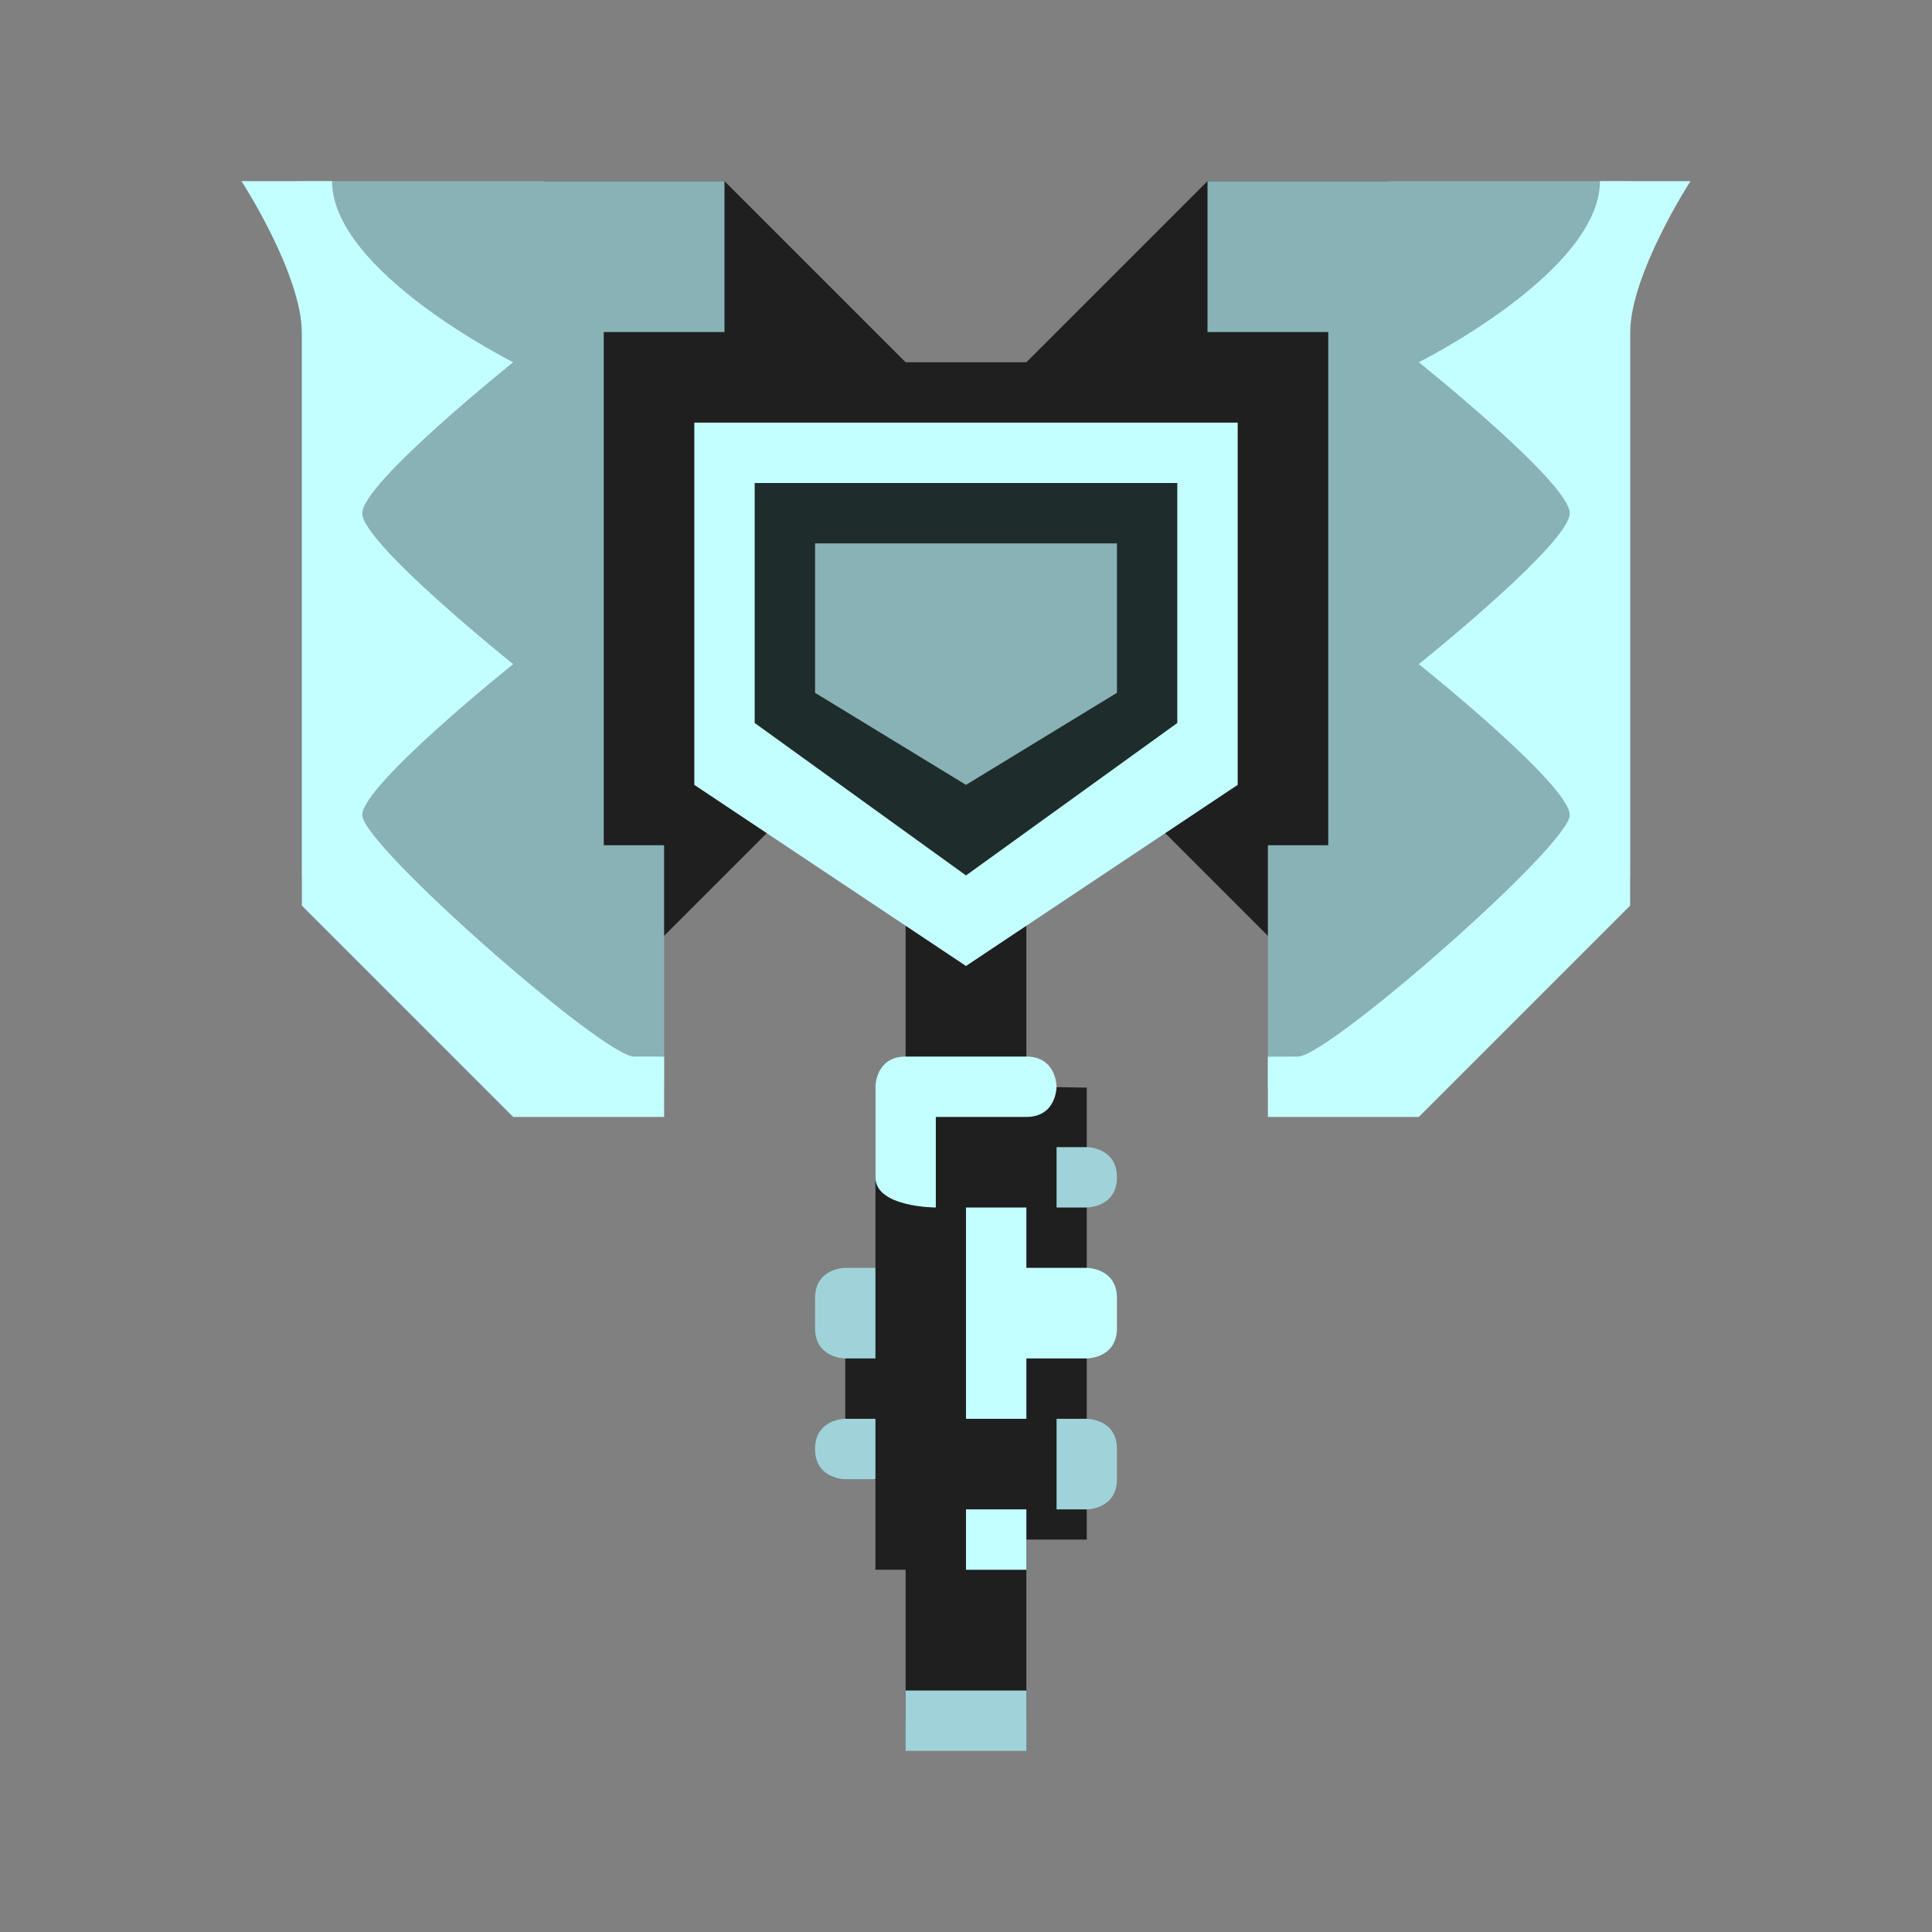 <?xml version="1.0" encoding="UTF-8" standalone="no"?>
<!DOCTYPE svg PUBLIC "-//W3C//DTD SVG 1.1//EN" "http://www.w3.org/Graphics/SVG/1.1/DTD/svg11.dtd">
<svg width="100%" height="100%" viewBox="0 0 64 64" version="1.1" xmlns="http://www.w3.org/2000/svg" xmlns:xlink="http://www.w3.org/1999/xlink" xml:space="preserve" xmlns:serif="http://www.serif.com/" style="fill-rule:evenodd;clip-rule:evenodd;stroke-linejoin:round;stroke-miterlimit:2;">
    <rect x="0" y="0" width="64" height="64" fill="#808080" stroke="none"/>
    <g transform="matrix(1,0,0,1,-704,-576)">
        <g transform="matrix(1,0,0,1,-576,-384)">
            <g id="Charge_Blade_rank_12" transform="matrix(1,0,0,1,704,0)">
                <path id="background" d="M606,972L610,972L616,966L622,966L622,991L618,991L614,987L610,990L610,995.992L612,996.03L612,1011L610,1011L610,1017L606,1017L606,1012L605,1012L605,1009.03L604,1008.02L604,1003.02L605,1002L605,996L606,996L606,990L602,987L598,991L594,991L594,966L600,966L606,972Z" style="fill-opacity:0.76;"/>
                <path id="color_04" d="M600,975L616,975L616,984.95L608,990L600,984.95L600,975Z" style="fill:rgb(31,44,44);"/>
                <path id="color_03" d="M610,1016L606,1016L606,1018L610,1018L610,1016ZM613,1008C613,1007 612,1007 612,1007L611,1007L611,1010L612,1010C612,1010 613,1010 613,1009L613,1008ZM605,1007L604,1007C604,1007 603,1007 603,1008C603,1009 604,1009 604,1009L605,1009L605,1007ZM603,1003C603,1002 604,1002 604,1002L605,1002L605,1005L604,1005C604,1005 603,1005 603,1004L603,1003ZM611,998L612,998C612,998 613,998 613,999C613,1000 612,1000 612,1000L611,1000L611,998Z" style="fill:rgb(159,211,217);"/>
                <path id="color_02" d="M616,966L630,966L630,989L623,996L618,996L618,988L620,988L620,971L616,971L616,966ZM600,966L586,966L586,989L593,996L598,996L598,988L596,988L596,971L600,971L600,966ZM603,978L613,978L613,982.95L608,986L603,982.95L603,978Z" style="fill:rgb(136,178,182);"/>
                <path id="color_01" d="M608,1010L610,1010L610,1012L608,1012L608,1010ZM608,1000L610,1000L610,1002L612,1002C612,1002 613,1002 613,1003L613,1004C613,1005 612,1005 612,1005L610,1005L610,1007L608,1007L608,1000ZM605,996C605,996 605,995 606,995L610,995C611,995 611,996 611,996C611,996 611,997 610,997L607,997L607,1000C607,1000 605,1000 605,999L605,996ZM629,966L632,966C632,966 630,969.082 630,971.041L630,990L623,997L618,997L618,995.007C618,995.007 618,995 619,995C620,995 628,988 628,987C628,986 623,982 623,982C623,982 628,978 628,977C628,976 623,972 623,972C623,972 629,969 629,966ZM587,966L584,966C584,966 586,969.082 586,971.041L586,990L593,997L598,997L598,995.007C598,995.007 598,994.993 597,995C596,995.007 588,988 588,987C588,986 593,982 593,982C593,982 588,978 588,977C588,976 593,972 593,972C593,972 587,969 587,966ZM599,974L617,974L617,986L608,992L599,986L599,974ZM601,976L615,976L615,983.95L608,989L601,983.95L601,976Z" style="fill:rgb(196,255,255);"/>
            </g>
        </g>
    </g>
</svg>

